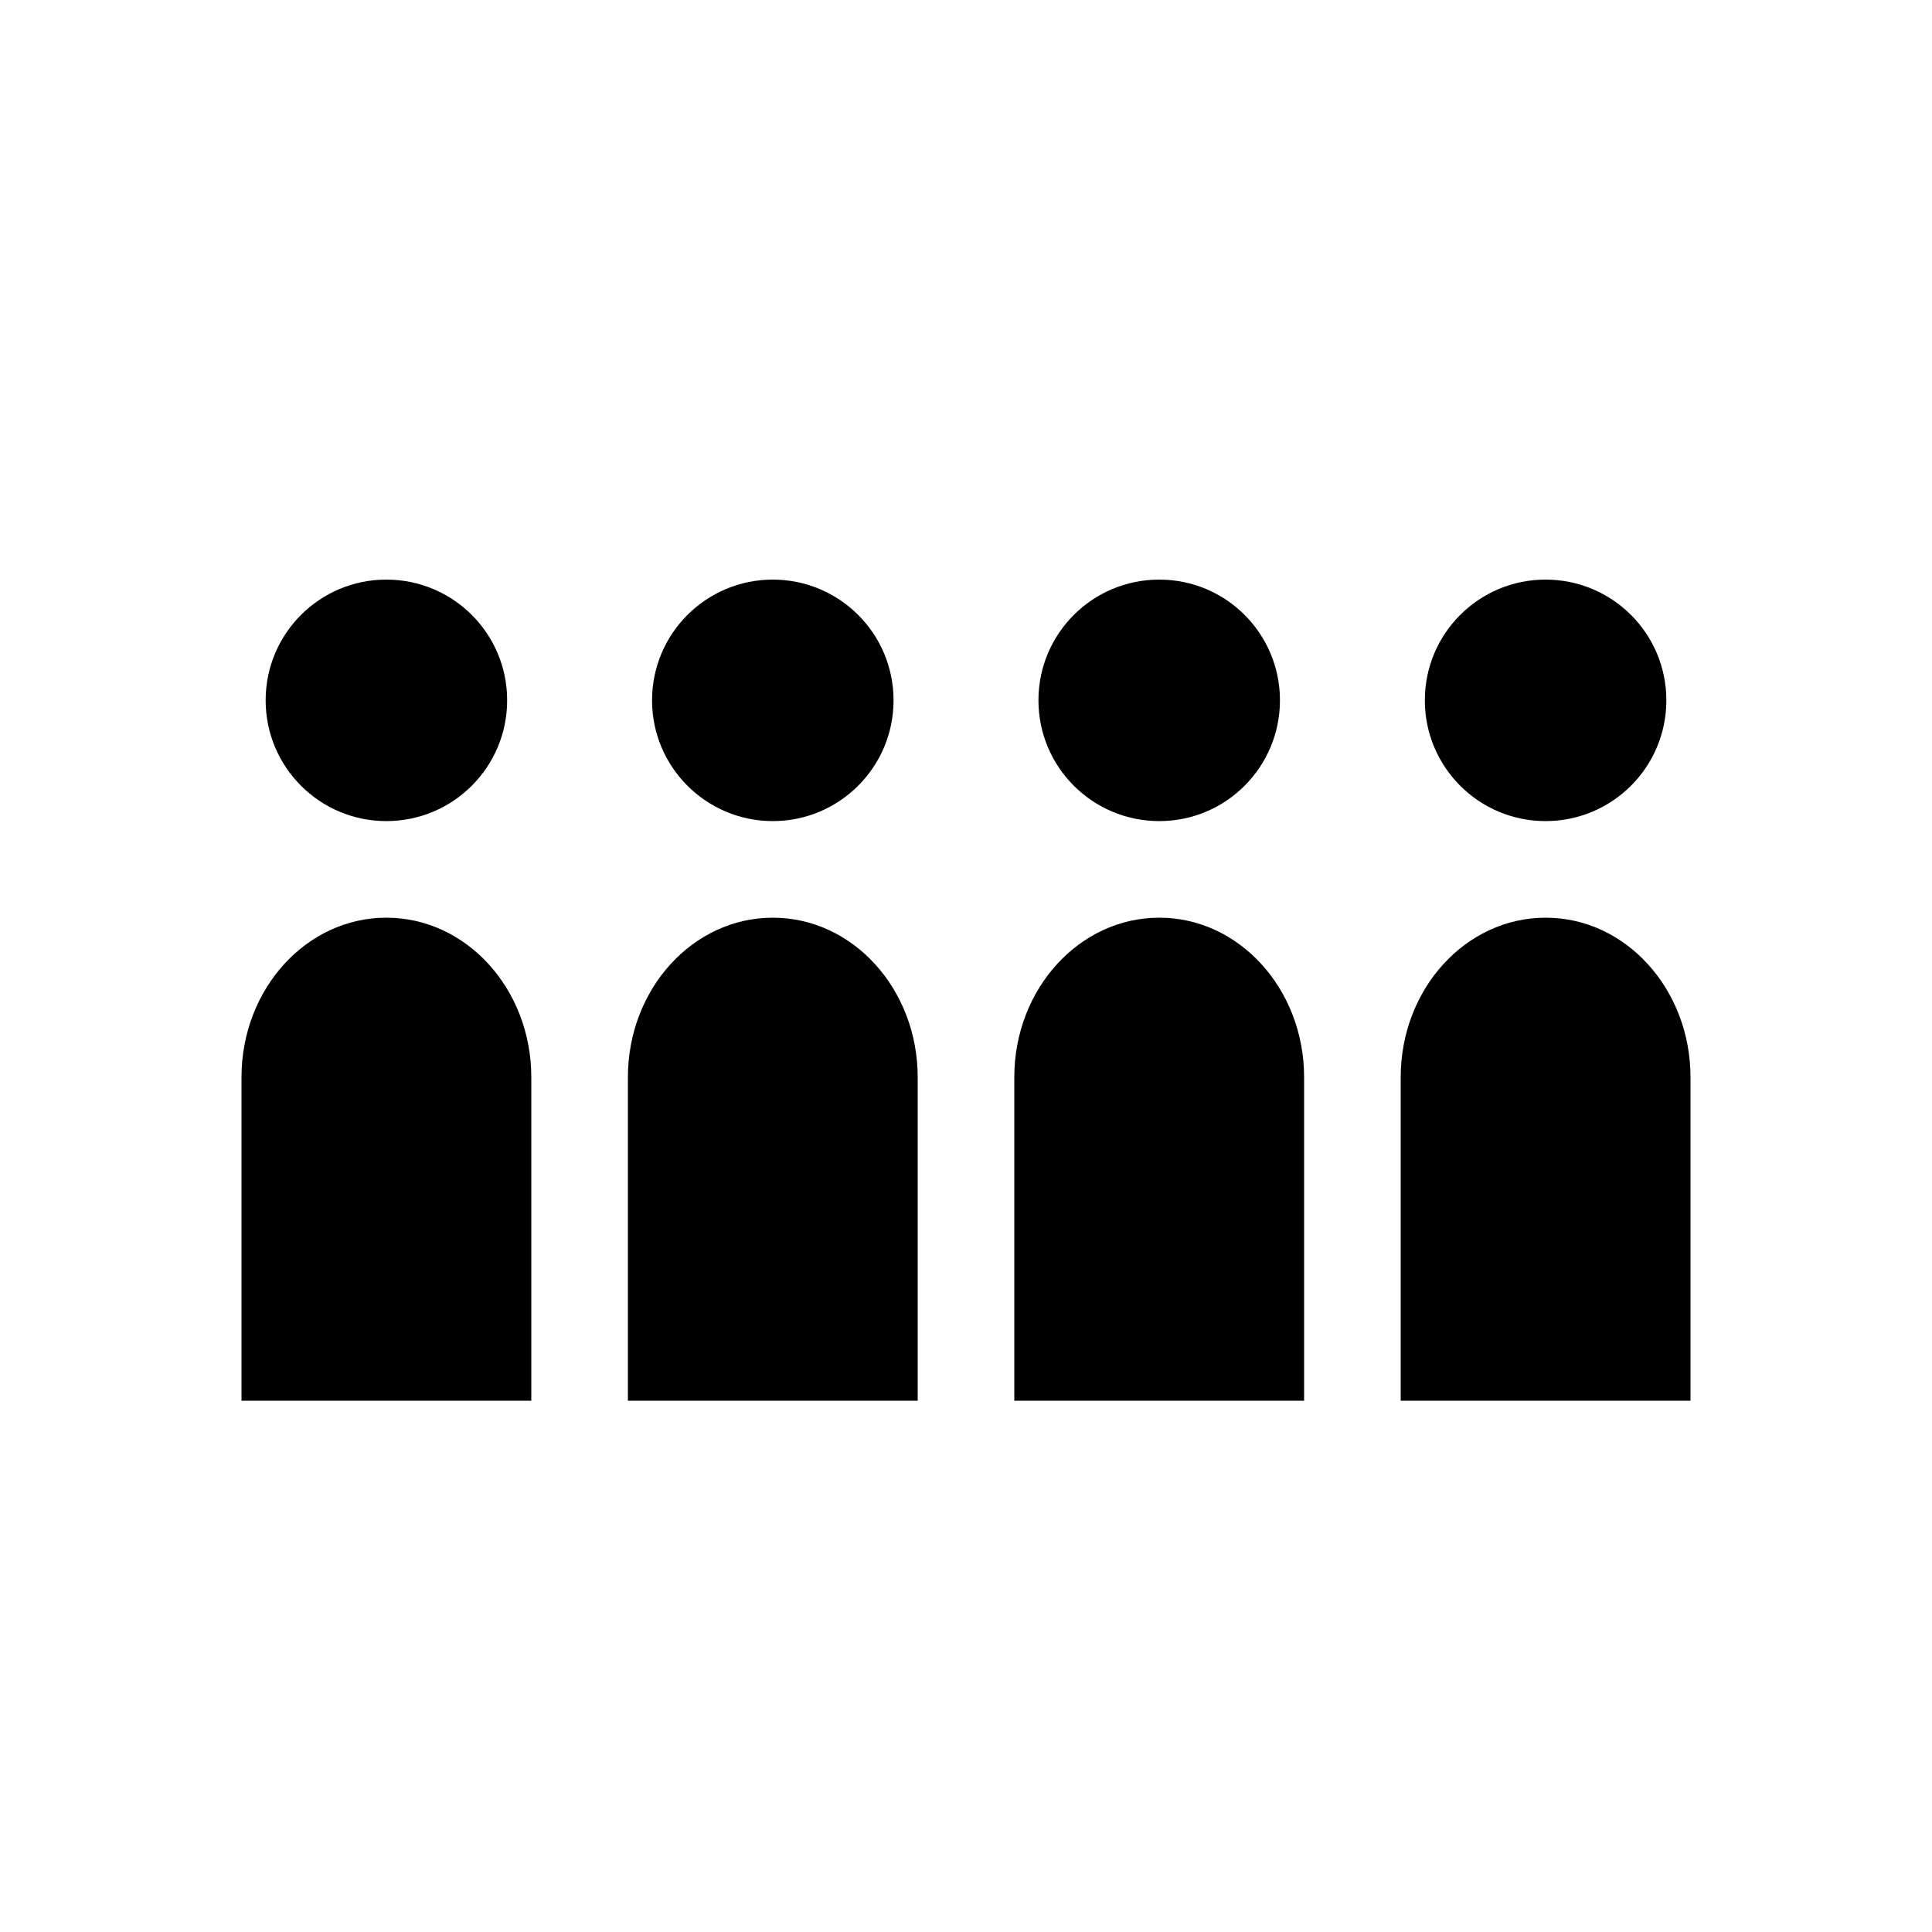 <svg width="40" height="40" viewBox="0 0 40 40" fill="none" xmlns="http://www.w3.org/2000/svg" data-seed-icon="true" data-seed-icon-version="0.3.4">
  <g>
    <g>
      <path d="M7.998 17C6.618 17 5.5 15.88 5.5 14.5C5.5 13.117 6.618 12 7.998 12C9.382 12 10.5 13.117 10.5 14.5C10.5 15.88 9.382 17 7.998 17Z" fill="currentColor"/>
      <path d="M16 17C14.62 17 13.5 15.88 13.5 14.5C13.5 13.117 14.62 12 16 12C17.38 12 18.5 13.117 18.5 14.5C18.5 15.88 17.38 17 16 17Z" fill="currentColor"/>
      <path d="M21.5 14.5C21.5 15.88 22.618 17 24.002 17C25.382 17 26.5 15.88 26.5 14.5C26.5 13.117 25.382 12 24.002 12C22.618 12 21.5 13.117 21.5 14.5Z" fill="currentColor"/>
      <path d="M31.998 17C30.618 17 29.5 15.88 29.5 14.5C29.5 13.117 30.618 12 31.998 12C33.382 12 34.5 13.117 34.5 14.5C34.5 15.88 33.382 17 31.998 17Z" fill="currentColor"/>
      <path d="M5 29H11V22.304C11 20.479 9.658 19 8.001 19H7.996C6.342 19 5 20.479 5 22.304V29Z" fill="currentColor"/>
      <path d="M19 22.304V29H13V22.304C13 20.479 14.342 19 15.998 19H16.003C17.658 19 19 20.479 19 22.304Z" fill="currentColor"/>
      <path d="M21 29H27V22.304C27 20.479 25.658 19 24.004 19H23.999C22.344 19 21 20.479 21 22.304V29Z" fill="currentColor"/>
      <path d="M35 29H29V22.304C29 20.479 30.342 19 31.999 19H32.004C33.658 19 35 20.479 35 22.304V29Z" fill="currentColor"/>
    </g>
  </g>
</svg>

